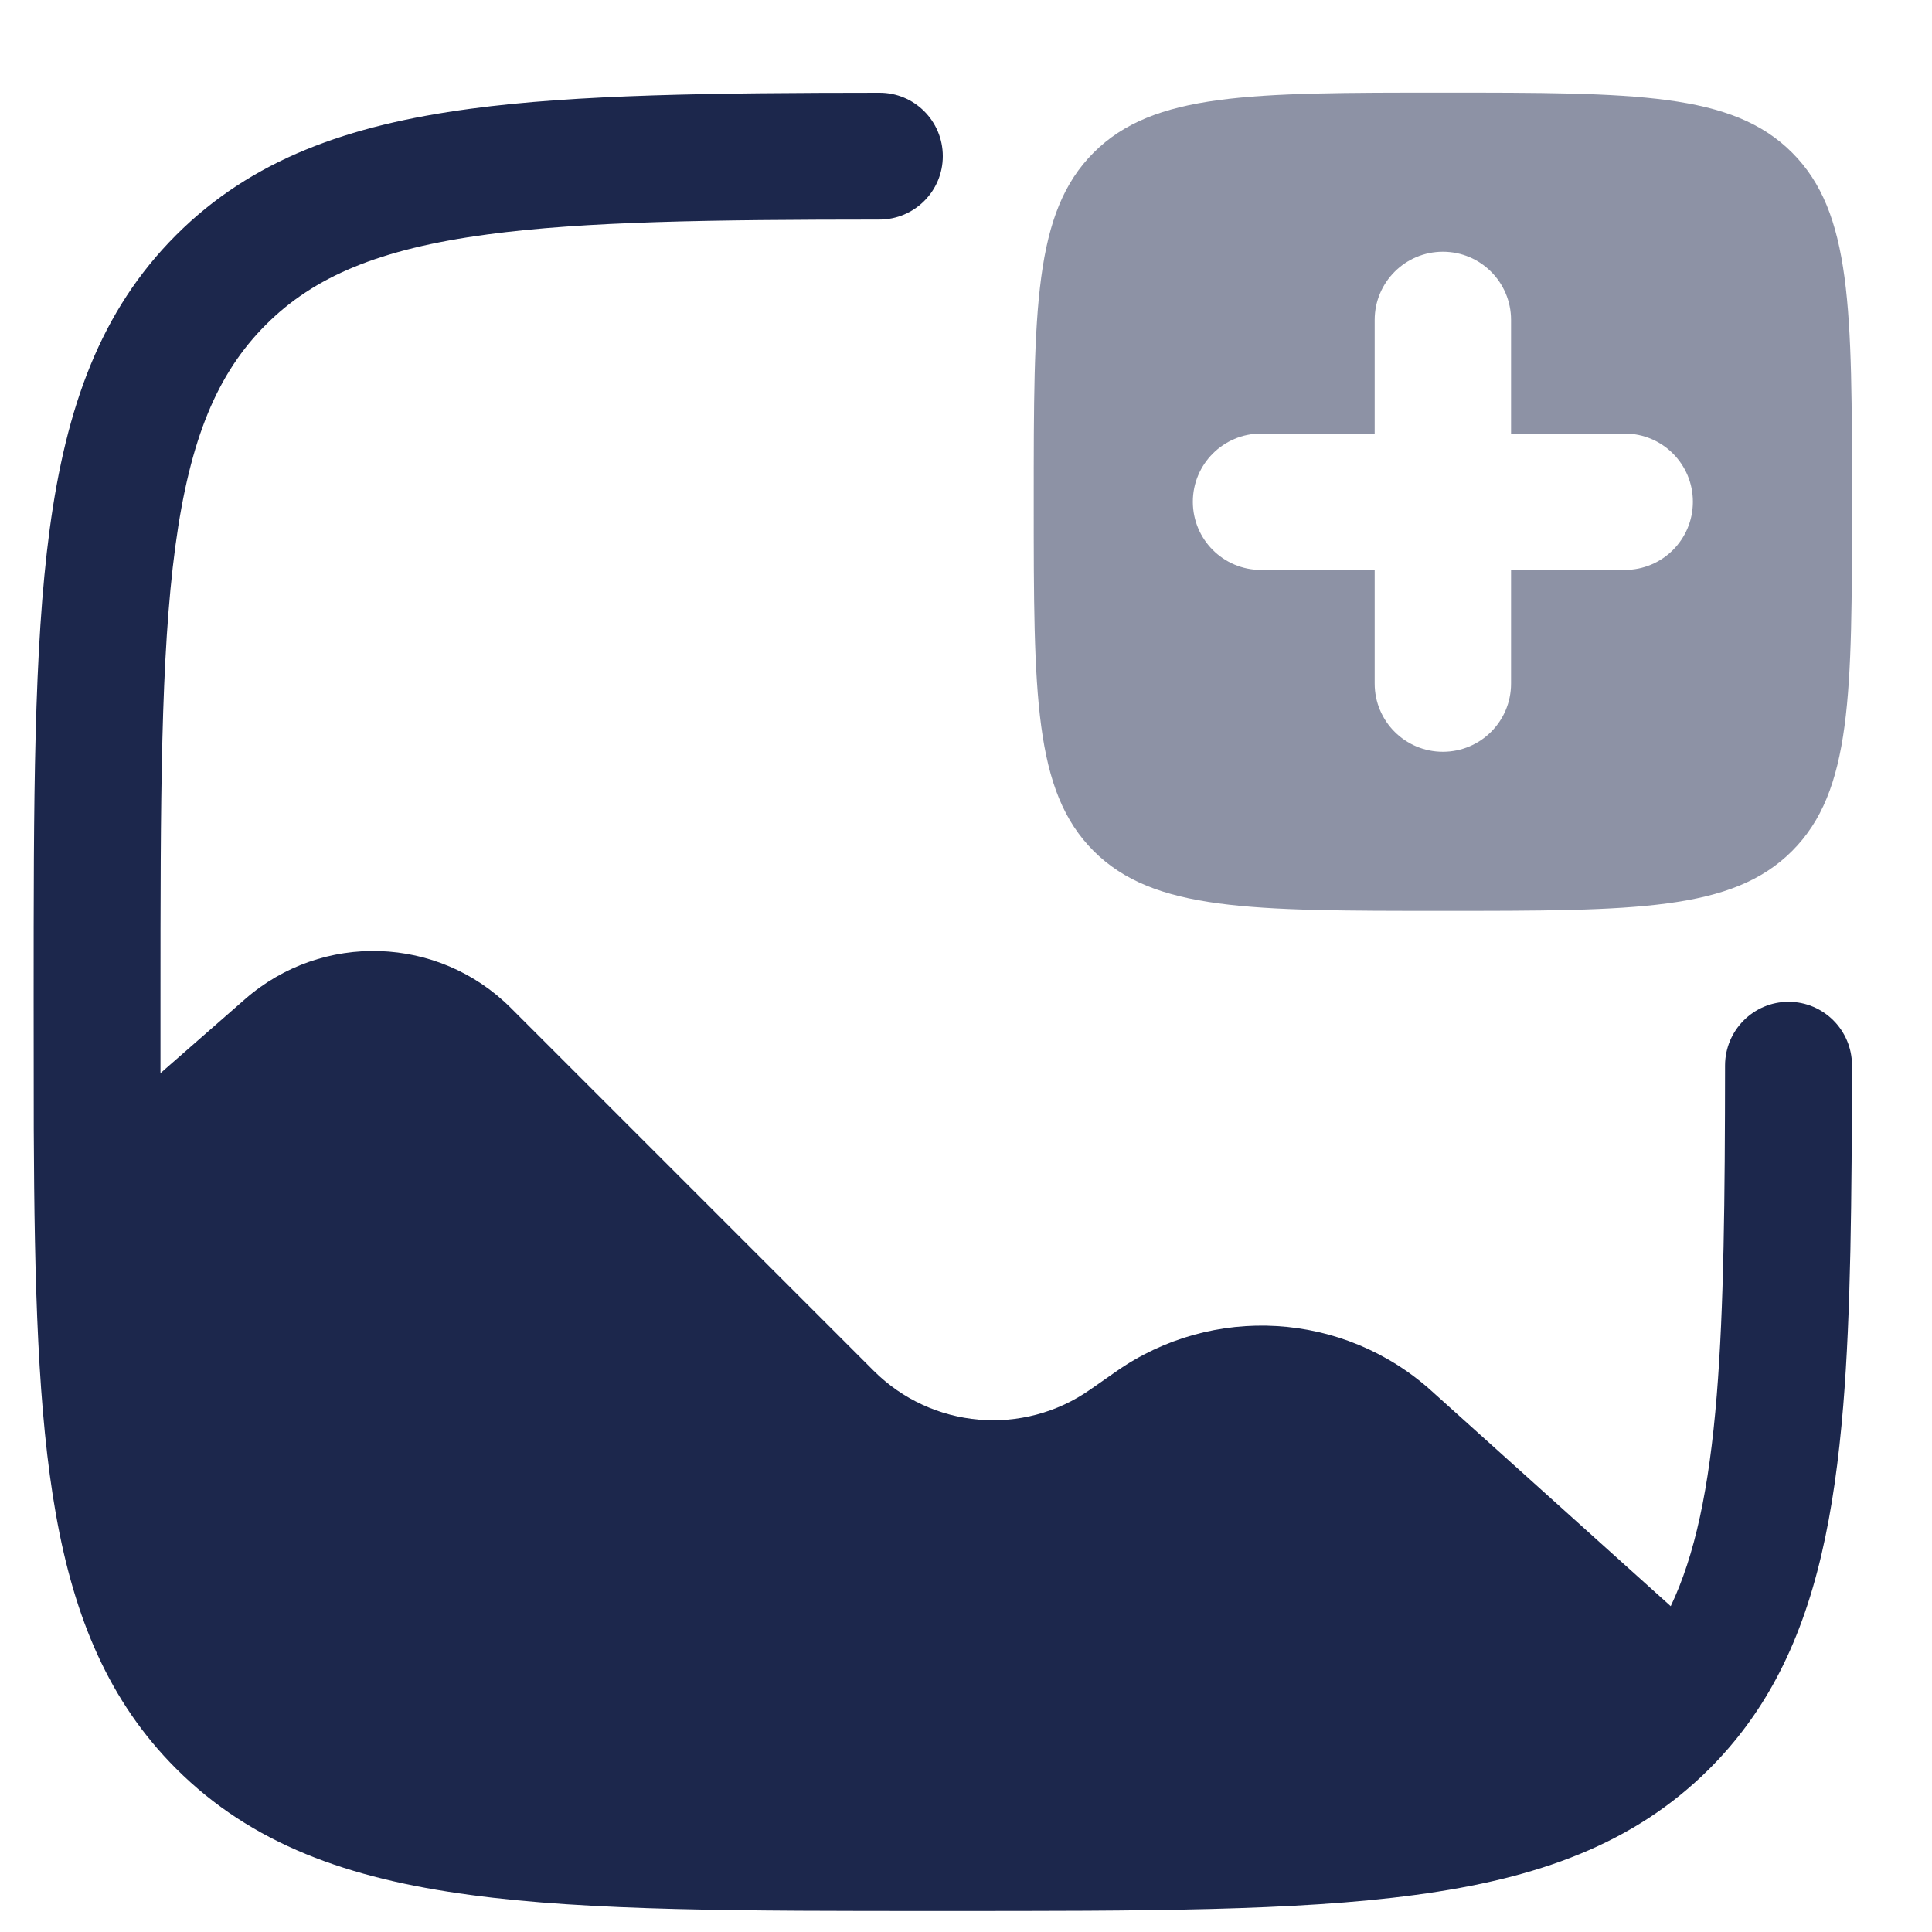 <svg width="17" height="17" viewBox="0 0 17 17" fill="none" xmlns="http://www.w3.org/2000/svg">
<path opacity="0.5" fill-rule="evenodd" clip-rule="evenodd" d="M12.696 8.015C10.999 8.015 10.151 8.015 9.623 7.488C9.096 6.961 9.096 6.112 9.096 4.415C9.096 2.718 9.096 1.87 9.623 1.343C10.151 0.815 10.999 0.815 12.696 0.815C14.393 0.815 15.242 0.815 15.769 1.343C16.296 1.87 16.296 2.718 16.296 4.415C16.296 6.112 16.296 6.961 15.769 7.488C15.242 8.015 14.393 8.015 12.696 8.015ZM13.296 2.815C13.296 2.484 13.028 2.215 12.696 2.215C12.365 2.215 12.096 2.484 12.096 2.815V3.815H11.096C10.765 3.815 10.496 4.084 10.496 4.415C10.496 4.747 10.765 5.015 11.096 5.015H12.096V6.015C12.096 6.347 12.365 6.615 12.696 6.615C13.028 6.615 13.296 6.347 13.296 6.015V5.015H14.296C14.628 5.015 14.896 4.747 14.896 4.415C14.896 4.084 14.628 3.815 14.296 3.815H13.296V2.815Z" fill="#1C274C"/>
<path d="M16.296 9.374C16.294 10.549 16.286 11.549 16.219 12.369C16.141 13.32 15.982 14.115 15.627 14.775C15.47 15.067 15.277 15.328 15.043 15.562C14.377 16.228 13.528 16.53 12.453 16.674C11.403 16.816 10.056 16.815 8.339 16.815H8.253C6.535 16.815 5.189 16.816 4.139 16.674C3.063 16.53 2.215 16.228 1.549 15.562C0.959 14.972 0.654 14.237 0.492 13.325C0.333 12.43 0.303 11.316 0.297 9.933C0.296 9.581 0.296 9.209 0.296 8.816V8.773C0.296 7.055 0.296 5.709 0.437 4.658C0.582 3.583 0.883 2.735 1.549 2.069C2.215 1.403 3.063 1.101 4.139 0.957C5.073 0.831 6.275 0.817 7.738 0.816C8.046 0.815 8.296 1.065 8.296 1.374C8.296 1.682 8.046 1.932 7.737 1.932C6.254 1.933 5.15 1.947 4.287 2.063C3.336 2.191 2.762 2.434 2.339 2.858C1.915 3.282 1.671 3.856 1.543 4.807C1.413 5.774 1.412 7.046 1.412 8.815C1.412 9.032 1.412 9.241 1.412 9.443L2.157 8.791C2.836 8.198 3.858 8.232 4.495 8.869L7.687 12.061C8.199 12.573 9.004 12.642 9.595 12.226L9.817 12.071C10.669 11.472 11.821 11.541 12.595 12.238L14.701 14.133C14.913 13.688 15.039 13.103 15.106 12.278C15.169 11.5 15.178 10.556 15.179 9.374C15.18 9.065 15.43 8.815 15.738 8.815C16.046 8.815 16.296 9.065 16.296 9.374Z" fill="#1C274C"/>
</svg>
